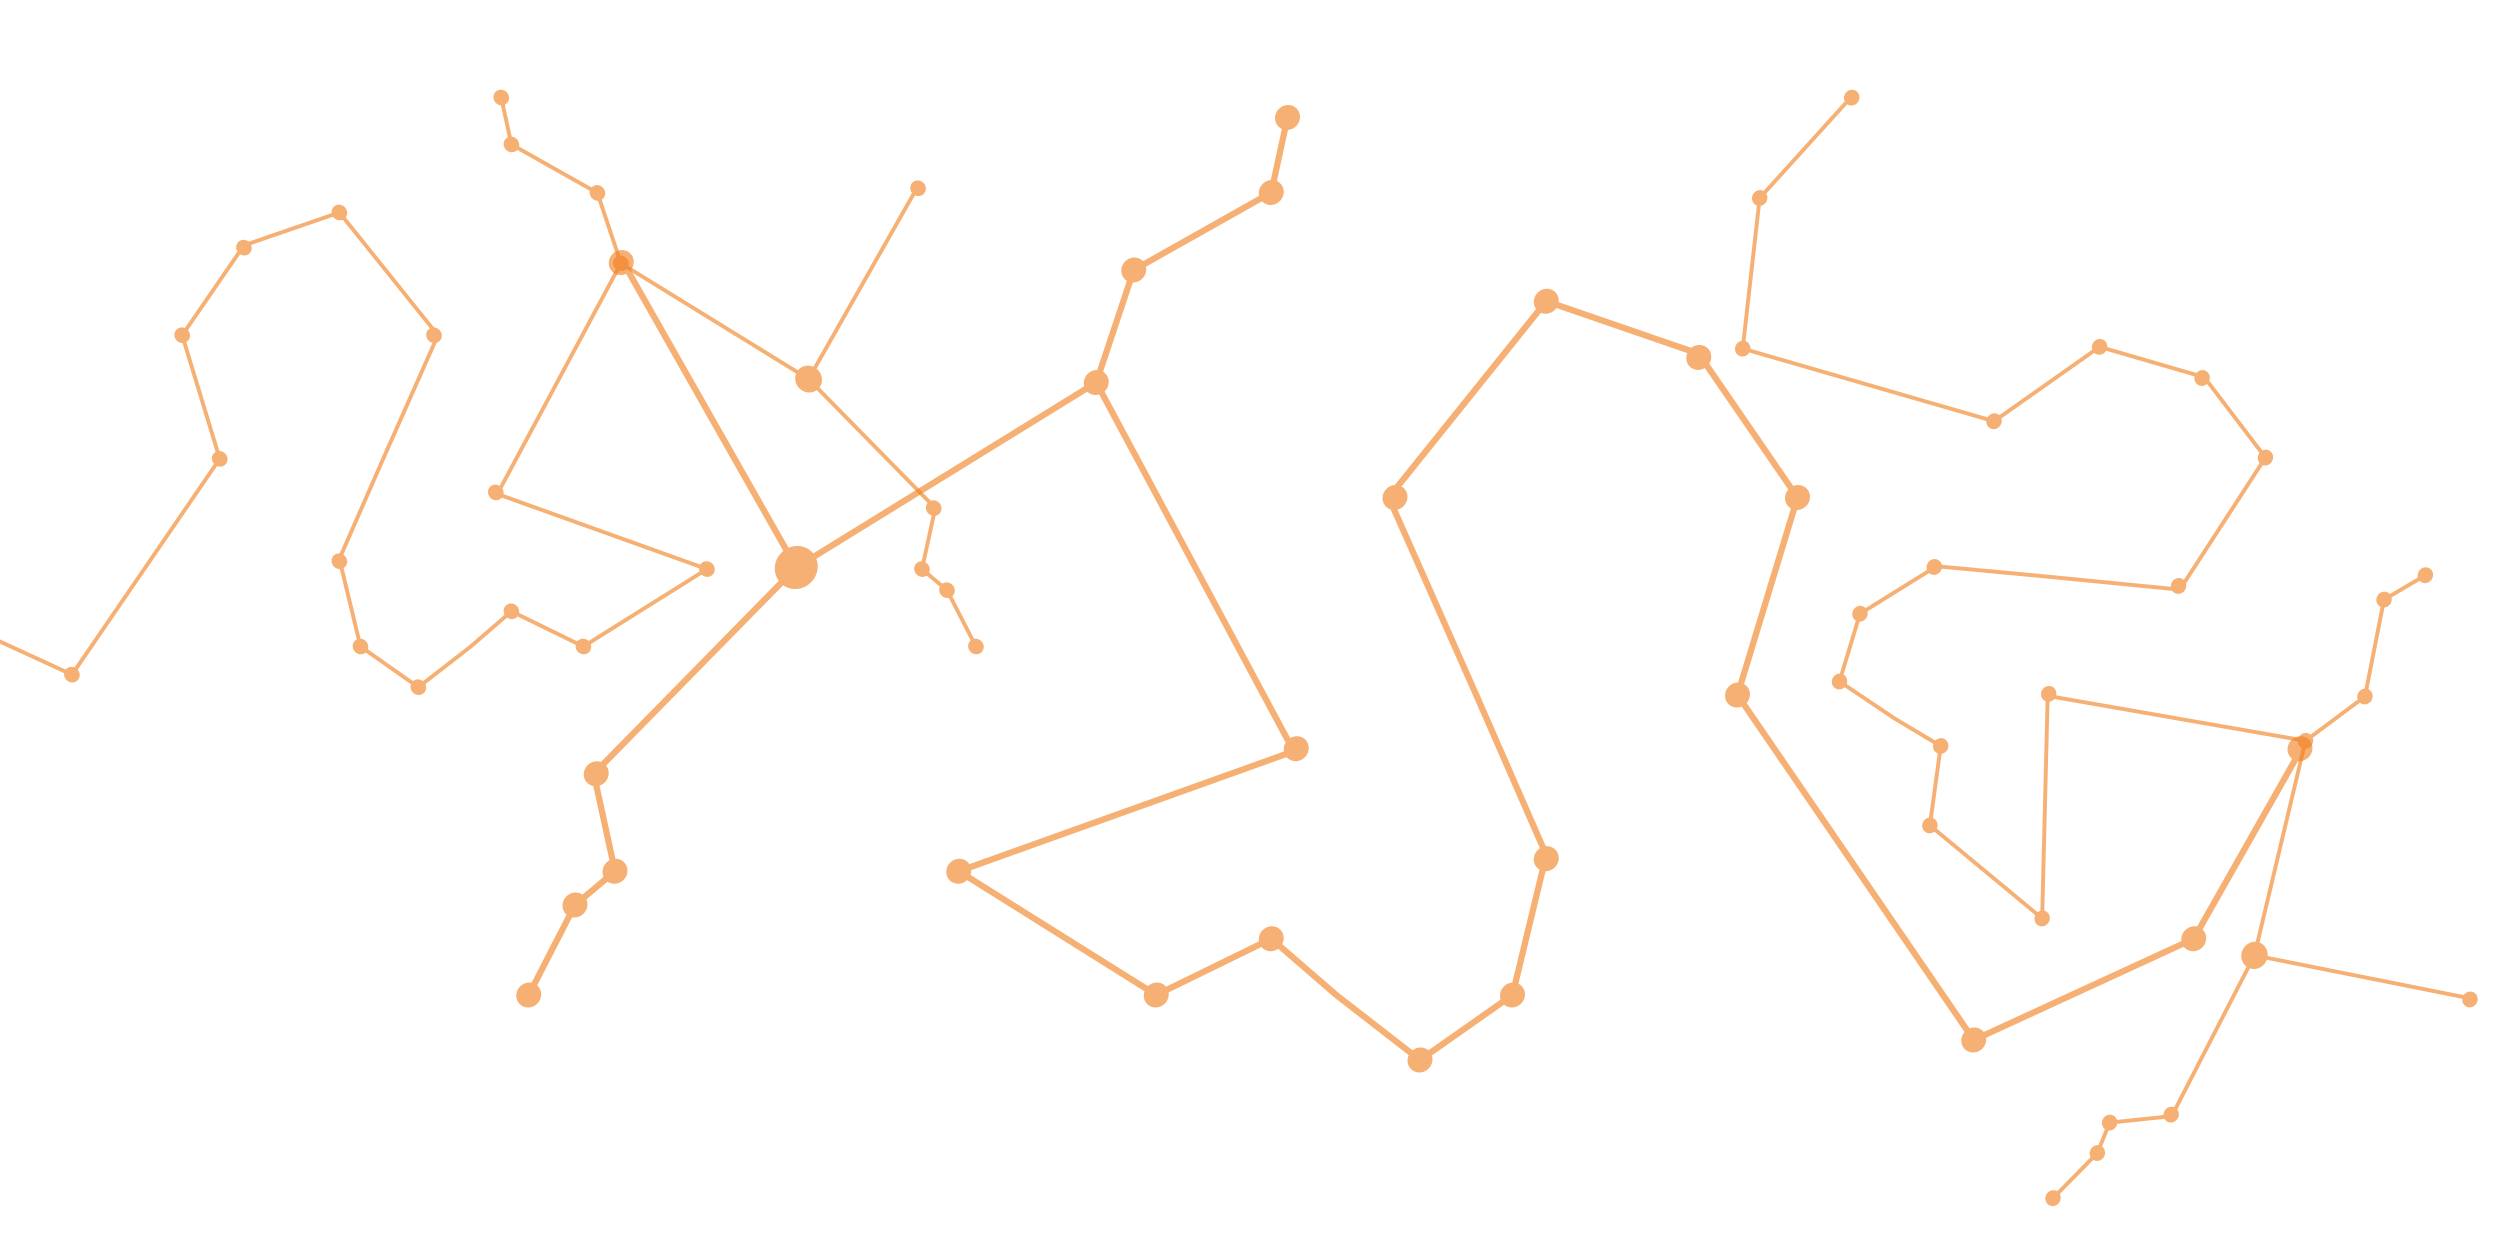 <?xml version="1.0" encoding="UTF-8" standalone="no"?><!-- Generator: Gravit.io --><svg xmlns="http://www.w3.org/2000/svg" xmlns:xlink="http://www.w3.org/1999/xlink" style="isolation:isolate" viewBox="0 0 2000 1000" width="2000pt" height="1000pt"><defs><clipPath id="_clipPath_JiRNzwutdCKGNvYdSm44hvGiIG1r53XA"><rect width="2000" height="1000"/></clipPath></defs><g clip-path="url(#_clipPath_JiRNzwutdCKGNvYdSm44hvGiIG1r53XA)"><g style="opacity:0.61;"><path d=" M 1837.82 599.77 L 1839.06 597.59 L 1843.41 600.06 L 1842.18 602.23 L 1756.78 752.93 L 1578.13 835.15 L 1387.26 556.42 L 1435.26 398.42 L 1357.41 285.1 L 1237.85 243.94 L 1113.9 398.38 L 1183.29 554.99 L 1239.63 683.77 L 1212.21 797.5 L 1135.93 851.11 L 1067.41 797.93 L 1016.61 753.97 L 924.85 798.86 L 761.31 696.38 L 1031.43 599.62 L 876.05 309.52 L 636.1 457.49 L 499.83 217.23 L 498.59 215.06 L 502.94 212.59 L 504.17 214.77 L 637.9 450.51 L 877.95 302.48 L 1038.57 602.38 L 772.69 697.62 L 925.15 793.14 L 1017.39 748.03 L 1070.59 794.07 L 1136.07 844.89 L 1207.79 794.5 L 1234.37 684.23 L 1178.71 557.01 L 1108.1 397.62 L 1236.15 238.06 L 1360.59 280.9 L 1440.74 397.58 L 1392.74 555.58 L 1579.87 828.85 L 1753.22 749.07 L 1837.82 599.77 Z " fill="rgb(240,126,27)"/><path d=" M 425.22 797.14 L 424.08 799.37 L 419.63 797.08 L 420.78 794.86 L 458.01 722.41 L 489.24 696.06 L 472.27 618.21 L 635.22 452.25 L 636.97 450.46 L 640.54 453.97 L 638.78 455.75 L 477.73 619.79 L 494.76 697.94 L 461.99 725.59 L 425.22 797.14 Z " fill="rgb(240,126,27)"/><path d=" M 879.37 306.79 L 878.58 309.16 L 873.84 307.58 L 874.63 305.21 L 904.93 214.3 L 1014.79 152.37 L 1027.56 93.47 L 1028.09 91.03 L 1032.97 92.09 L 1032.44 94.53 L 1019.21 155.63 L 909.07 217.7 L 879.37 306.79 Z " fill="rgb(240,126,27)"/><path d=" M 487.002 210.717 C 486.905 205.201 491.307 200.41 496.825 200.025 C 502.344 199.639 506.902 203.805 506.998 209.321 C 507.095 214.836 502.693 219.627 497.175 220.013 C 491.656 220.398 487.098 216.232 487.002 210.717 Z " fill="rgb(240,126,27)"/><path d=" M 467.002 619.698 C 466.905 614.182 471.307 609.391 476.825 609.006 C 482.344 608.621 486.902 612.786 486.998 618.302 C 487.095 623.818 482.693 628.609 477.175 628.994 C 471.656 629.379 467.098 625.214 467.002 619.698 Z " fill="rgb(240,126,27)"/><path d=" M 757.002 697.698 C 756.905 692.182 761.307 687.391 766.825 687.006 C 772.344 686.621 776.902 690.786 776.998 696.302 C 777.095 701.818 772.693 706.609 767.175 706.994 C 761.656 707.379 757.098 703.214 757.002 697.698 Z " fill="rgb(240,126,27)"/><path d=" M 915.002 796.698 C 914.905 791.182 919.307 786.391 924.825 786.006 C 930.344 785.621 934.902 789.786 934.998 795.302 C 935.095 800.818 930.693 805.609 925.175 805.994 C 919.656 806.379 915.098 802.214 915.002 796.698 Z " fill="rgb(240,126,27)"/><path d=" M 1007.002 751.698 C 1006.905 746.182 1011.307 741.391 1016.825 741.006 C 1022.344 740.621 1026.902 744.786 1026.998 750.302 C 1027.095 755.818 1022.693 760.609 1017.175 760.994 C 1011.656 761.379 1007.098 757.214 1007.002 751.698 Z " fill="rgb(240,126,27)"/><path d=" M 1126.002 848.698 C 1125.905 843.182 1130.307 838.391 1135.825 838.006 C 1141.344 837.621 1145.902 841.786 1145.998 847.302 C 1146.095 852.818 1141.693 857.609 1136.175 857.994 C 1130.656 858.379 1126.098 854.214 1126.002 848.698 Z " fill="rgb(240,126,27)"/><path d=" M 1200.002 796.698 C 1199.905 791.182 1204.307 786.391 1209.825 786.006 C 1215.344 785.621 1219.902 789.786 1219.998 795.302 C 1220.095 800.818 1215.693 805.609 1210.175 805.994 C 1204.656 806.379 1200.098 802.214 1200.002 796.698 Z " fill="rgb(240,126,27)"/><path d=" M 1227.002 687.679 C 1226.905 682.164 1231.307 677.373 1236.825 676.987 C 1242.344 676.602 1246.902 680.768 1246.998 686.283 C 1247.095 691.799 1242.693 696.59 1237.175 696.975 C 1231.656 697.361 1227.098 693.195 1227.002 687.679 Z " fill="rgb(240,126,27)"/><path d=" M 1027.002 599.661 C 1026.905 594.145 1031.307 589.354 1036.825 588.969 C 1042.344 588.584 1046.902 592.749 1046.998 598.265 C 1047.095 603.781 1042.693 608.571 1037.175 608.957 C 1031.656 609.342 1027.098 605.177 1027.002 599.661 Z " fill="rgb(240,126,27)"/><path d=" M 867.002 306.698 C 866.905 301.182 871.307 296.391 876.825 296.006 C 882.344 295.621 886.902 299.786 886.998 305.302 C 887.095 310.818 882.693 315.609 877.175 315.994 C 871.656 316.379 867.098 312.214 867.002 306.698 Z " fill="rgb(240,126,27)"/><path d=" M 897.002 216.698 C 896.905 211.182 901.307 206.391 906.825 206.006 C 912.344 205.621 916.902 209.786 916.998 215.302 C 917.095 220.818 912.693 225.609 907.175 225.994 C 901.656 226.379 897.098 222.214 897.002 216.698 Z " fill="rgb(240,126,27)"/><path d=" M 1007.002 154.698 C 1006.905 149.182 1011.307 144.391 1016.825 144.006 C 1022.344 143.621 1026.902 147.786 1026.998 153.302 C 1027.095 158.818 1022.693 163.609 1017.175 163.994 C 1011.656 164.379 1007.098 160.214 1007.002 154.698 Z " fill="rgb(240,126,27)"/><path d=" M 1020.002 94.698 C 1019.905 89.182 1024.307 84.391 1029.825 84.006 C 1035.344 83.621 1039.902 87.786 1039.998 93.302 C 1040.095 98.818 1035.693 103.609 1030.175 103.994 C 1024.656 104.379 1020.098 100.214 1020.002 94.698 Z " fill="rgb(240,126,27)"/><path d=" M 1106.002 398.698 C 1105.905 393.182 1110.307 388.391 1115.825 388.006 C 1121.344 387.621 1125.902 391.786 1125.998 397.302 C 1126.095 402.818 1121.693 407.609 1116.175 407.994 C 1110.656 408.379 1106.098 404.214 1106.002 398.698 Z " fill="rgb(240,126,27)"/><path d=" M 1227.002 241.698 C 1226.905 236.182 1231.307 231.391 1236.825 231.006 C 1242.344 230.621 1246.902 234.786 1246.998 240.302 C 1247.095 245.818 1242.693 250.609 1237.175 250.994 C 1231.656 251.379 1227.098 247.214 1227.002 241.698 Z " fill="rgb(240,126,27)"/><path d=" M 1349.002 286.661 C 1348.905 281.145 1353.307 276.354 1358.825 275.969 C 1364.344 275.584 1368.902 279.749 1368.998 285.265 C 1369.095 290.781 1364.693 295.571 1359.175 295.957 C 1353.656 296.342 1349.098 292.177 1349.002 286.661 Z " fill="rgb(240,126,27)"/><path d=" M 1428.002 398.698 C 1427.905 393.182 1432.307 388.391 1437.825 388.006 C 1443.344 387.621 1447.902 391.786 1447.998 397.302 C 1448.095 402.818 1443.693 407.609 1438.175 407.994 C 1432.656 408.379 1428.098 404.214 1428.002 398.698 Z " fill="rgb(240,126,27)"/><path d=" M 1380.002 556.698 C 1379.905 551.182 1384.307 546.391 1389.825 546.006 C 1395.344 545.621 1399.902 549.786 1399.998 555.302 C 1400.095 560.818 1395.693 565.609 1390.175 565.994 C 1384.656 566.379 1380.098 562.214 1380.002 556.698 Z " fill="rgb(240,126,27)"/><path d=" M 1569.002 832.698 C 1568.905 827.182 1573.307 822.391 1578.825 822.006 C 1584.344 821.621 1588.902 825.786 1588.998 831.302 C 1589.095 836.818 1584.693 841.609 1579.175 841.994 C 1573.656 842.379 1569.098 838.214 1569.002 832.698 Z " fill="rgb(240,126,27)"/><path d=" M 1745.002 751.698 C 1744.905 746.182 1749.307 741.391 1754.825 741.006 C 1760.344 740.621 1764.902 744.786 1764.998 750.302 C 1765.095 755.818 1760.693 760.609 1755.175 760.994 C 1749.656 761.379 1745.098 757.214 1745.002 751.698 Z " fill="rgb(240,126,27)"/><path d=" M 1830.002 599.661 C 1829.905 594.145 1834.307 589.354 1839.825 588.969 C 1845.344 588.584 1849.902 592.749 1849.998 598.265 C 1850.095 603.781 1845.693 608.571 1840.175 608.957 C 1834.656 609.342 1830.098 605.177 1830.002 599.661 Z " fill="rgb(240,126,27)"/><path d=" M 482.002 697.698 C 481.905 692.182 486.307 687.391 491.825 687.006 C 497.344 686.621 501.902 690.786 501.998 696.302 C 502.095 701.818 497.693 706.609 492.175 706.994 C 486.656 707.379 482.098 703.214 482.002 697.698 Z " fill="rgb(240,126,27)"/><path d=" M 619.815 455.2 C 619.649 445.719 627.215 437.485 636.7 436.823 C 646.185 436.16 654.02 443.32 654.185 452.8 C 654.351 462.281 646.785 470.515 637.3 471.177 C 627.815 471.84 619.98 464.68 619.815 455.2 Z " fill="rgb(240,126,27)"/><path d=" M 450.002 724.698 C 449.905 719.182 454.307 714.391 459.825 714.006 C 465.344 713.621 469.902 717.786 469.998 723.302 C 470.095 728.818 465.693 733.609 460.175 733.994 C 454.656 734.379 450.098 730.214 450.002 724.698 Z " fill="rgb(240,126,27)"/><path d=" M 413.002 796.698 C 412.905 791.182 417.307 786.391 422.825 786.006 C 428.344 785.621 432.902 789.786 432.998 795.302 C 433.095 800.818 428.693 805.609 423.175 805.994 C 417.656 806.379 413.098 802.214 413.002 796.698 Z " fill="rgb(240,126,27)"/></g><g style="opacity:0.61;"><path d=" M -104.38 394.437 L -105.156 393.074 L -107.877 394.619 L -107.108 395.976 L -53.681 490.256 L 58.084 541.693 L 177.494 367.317 L 147.465 268.471 L 196.169 197.577 L 270.967 171.827 L 348.511 268.446 L 305.1 366.423 L 269.853 446.989 L 287.007 518.139 L 334.729 551.678 L 377.595 518.408 L 409.376 490.906 L 466.782 518.99 L 569.094 454.877 L 400.105 394.344 L 497.312 212.854 L 647.427 305.426 L 732.678 155.117 L 733.454 153.759 L 730.733 152.214 L 729.963 153.578 L 646.301 301.059 L 496.123 208.45 L 395.638 396.07 L 561.975 455.653 L 466.594 515.411 L 408.888 487.19 L 375.606 515.993 L 334.641 547.787 L 289.772 516.262 L 273.144 447.276 L 307.965 367.686 L 352.139 267.971 L 272.03 168.148 L 194.179 194.949 L 144.037 267.945 L 174.066 366.792 L 56.996 537.752 L -51.454 487.841 L -104.38 394.437 Z " fill="rgb(240,126,27)"/><path d=" M 779.355 517.914 L 780.068 519.309 L 782.852 517.876 L 782.133 516.487 L 758.841 471.162 L 739.304 454.677 L 749.92 405.974 L 647.977 302.148 L 646.882 301.028 L 644.649 303.224 L 645.75 304.337 L 746.504 406.962 L 735.85 455.853 L 756.351 473.151 L 779.355 517.914 Z " fill="rgb(240,126,27)"/><path d=" M 495.235 211.146 L 495.729 212.629 L 498.694 211.641 L 498.2 210.158 L 479.244 153.284 L 410.515 114.54 L 402.526 77.692 L 402.194 76.165 L 399.141 76.828 L 399.473 78.355 L 407.75 116.579 L 476.654 155.411 L 495.235 211.146 Z " fill="rgb(240,126,27)"/><path d=" M 740.704 151.042 C 740.764 147.591 738.01 144.594 734.558 144.353 C 731.106 144.112 728.254 146.718 728.194 150.169 C 728.133 153.619 730.887 156.617 734.34 156.858 C 737.792 157.099 740.644 154.493 740.704 151.042 Z " fill="rgb(240,126,27)"/><path d=" M 753.216 406.904 C 753.276 403.454 750.523 400.457 747.07 400.216 C 743.618 399.975 740.766 402.58 740.706 406.031 C 740.646 409.482 743.4 412.479 746.852 412.72 C 750.304 412.961 753.156 410.355 753.216 406.904 Z " fill="rgb(240,126,27)"/><path d=" M 571.79 455.702 C 571.85 452.251 569.096 449.254 565.644 449.013 C 562.191 448.772 559.34 451.378 559.279 454.829 C 559.219 458.279 561.973 461.277 565.425 461.518 C 568.878 461.759 571.729 459.153 571.79 455.702 Z " fill="rgb(240,126,27)"/><path d=" M 472.943 517.637 C 473.004 514.187 470.25 511.189 466.797 510.948 C 463.345 510.707 460.493 513.313 460.433 516.764 C 460.373 520.215 463.127 523.212 466.579 523.453 C 470.031 523.694 472.883 521.088 472.943 517.637 Z " fill="rgb(240,126,27)"/><path d=" M 415.387 489.485 C 415.448 486.034 412.694 483.037 409.241 482.796 C 405.789 482.555 402.937 485.161 402.877 488.612 C 402.817 492.062 405.571 495.059 409.023 495.3 C 412.475 495.541 415.327 492.936 415.387 489.485 Z " fill="rgb(240,126,27)"/><path d=" M 340.94 550.169 C 341 546.718 338.246 543.721 334.794 543.48 C 331.342 543.239 328.49 545.845 328.43 549.296 C 328.369 552.746 331.123 555.744 334.576 555.985 C 338.028 556.226 340.88 553.62 340.94 550.169 Z " fill="rgb(240,126,27)"/><path d=" M 294.645 517.637 C 294.705 514.187 291.951 511.189 288.499 510.948 C 285.047 510.707 282.195 513.313 282.135 516.764 C 282.074 520.215 284.828 523.212 288.28 523.453 C 291.733 523.694 294.585 521.088 294.645 517.637 Z " fill="rgb(240,126,27)"/><path d=" M 277.753 449.434 C 277.814 445.984 275.06 442.986 271.607 442.745 C 268.155 442.504 265.303 445.11 265.243 448.561 C 265.183 452.012 267.937 455.009 271.389 455.25 C 274.841 455.491 277.693 452.885 277.753 449.434 Z " fill="rgb(240,126,27)"/><path d=" M 402.875 394.369 C 402.935 390.918 400.182 387.921 396.729 387.68 C 393.277 387.439 390.425 390.045 390.365 393.496 C 390.305 396.946 393.059 399.944 396.511 400.185 C 399.963 400.426 402.815 397.82 402.875 394.369 Z " fill="rgb(240,126,27)"/><path d=" M 502.973 211.089 C 503.033 207.638 500.279 204.641 496.827 204.4 C 493.374 204.159 490.523 206.765 490.462 210.216 C 490.402 213.666 493.156 216.664 496.608 216.905 C 500.061 217.146 502.912 214.54 502.973 211.089 Z " fill="rgb(240,126,27)"/><path d=" M 484.204 154.784 C 484.265 151.333 481.511 148.336 478.058 148.095 C 474.606 147.854 471.754 150.46 471.694 153.911 C 471.634 157.361 474.388 160.359 477.84 160.6 C 481.292 160.841 484.144 158.235 484.204 154.784 Z " fill="rgb(240,126,27)"/><path d=" M 415.387 115.996 C 415.448 112.546 412.694 109.548 409.241 109.307 C 405.789 109.066 402.937 111.672 402.877 115.123 C 402.817 118.574 405.571 121.571 409.023 121.812 C 412.475 122.053 415.327 119.447 415.387 115.996 Z " fill="rgb(240,126,27)"/><path d=" M 407.254 78.46 C 407.315 75.009 404.561 72.012 401.109 71.771 C 397.656 71.53 394.804 74.136 394.744 77.586 C 394.684 81.037 397.438 84.034 400.89 84.275 C 404.342 84.516 407.194 81.911 407.254 78.46 Z " fill="rgb(240,126,27)"/><path d=" M 353.452 268.645 C 353.512 265.194 350.758 262.197 347.306 261.956 C 343.854 261.715 341.002 264.321 340.942 267.772 C 340.882 271.222 343.635 274.22 347.088 274.461 C 350.54 274.702 353.392 272.096 353.452 268.645 Z " fill="rgb(240,126,27)"/><path d=" M 277.753 170.424 C 277.814 166.974 275.06 163.976 271.607 163.735 C 268.155 163.494 265.303 166.1 265.243 169.551 C 265.183 173.002 267.937 175.999 271.389 176.24 C 274.841 176.481 277.693 173.875 277.753 170.424 Z " fill="rgb(240,126,27)"/><path d=" M 201.429 198.553 C 201.489 195.103 198.735 192.105 195.283 191.864 C 191.831 191.623 188.979 194.229 188.919 197.68 C 188.859 201.131 191.612 204.128 195.065 204.369 C 198.517 204.61 201.369 202.004 201.429 198.553 Z " fill="rgb(240,126,27)"/><path d=" M 152.006 268.645 C 152.066 265.194 149.312 262.197 145.86 261.956 C 142.408 261.715 139.556 264.321 139.496 267.772 C 139.435 271.222 142.189 274.22 145.642 274.461 C 149.094 274.702 151.946 272.096 152.006 268.645 Z " fill="rgb(240,126,27)"/><path d=" M 182.035 367.491 C 182.095 364.04 179.342 361.043 175.889 360.802 C 172.437 360.561 169.585 363.167 169.525 366.618 C 169.465 370.069 172.219 373.066 175.671 373.307 C 179.123 373.548 181.975 370.942 182.035 367.491 Z " fill="rgb(240,126,27)"/><path d=" M 63.795 540.159 C 63.855 536.708 61.102 533.711 57.649 533.47 C 54.197 533.229 51.345 535.835 51.285 539.286 C 51.225 542.737 53.979 545.734 57.431 545.975 C 60.883 546.216 63.735 543.61 63.795 540.159 Z " fill="rgb(240,126,27)"/><path d=" M -46.312 489.485 C -46.252 486.034 -49.006 483.037 -52.458 482.796 C -55.91 482.555 -58.762 485.161 -58.822 488.612 C -58.883 492.062 -56.129 495.059 -52.676 495.3 C -49.224 495.541 -46.372 492.936 -46.312 489.485 Z " fill="rgb(240,126,27)"/><path d=" M -99.489 394.369 C -99.429 390.918 -102.182 387.921 -105.635 387.68 C -109.087 387.439 -111.939 390.045 -111.999 393.496 C -112.059 396.946 -109.305 399.944 -105.853 400.185 C -102.401 400.426 -99.549 397.82 -99.489 394.369 Z " fill="rgb(240,126,27)"/><path d=" M 743.832 455.702 C 743.892 452.251 741.138 449.254 737.686 449.013 C 734.234 448.772 731.382 451.378 731.322 454.829 C 731.261 458.279 734.015 461.277 737.468 461.518 C 740.92 461.759 743.772 459.153 743.832 455.702 Z " fill="rgb(240,126,27)"/><path d=" M 657.615 303.993 C 657.718 298.062 652.985 292.91 647.051 292.496 C 641.118 292.082 636.216 296.561 636.112 302.492 C 636.009 308.423 640.742 313.574 646.676 313.989 C 652.61 314.403 657.511 309.924 657.615 303.993 Z " fill="rgb(240,126,27)"/><path d=" M 763.851 472.593 C 763.912 469.143 761.158 466.145 757.706 465.904 C 754.253 465.663 751.402 468.269 751.341 471.72 C 751.281 475.171 754.035 478.168 757.487 478.409 C 760.939 478.65 763.791 476.044 763.851 472.593 Z " fill="rgb(240,126,27)"/><path d=" M 786.999 517.637 C 787.059 514.187 784.305 511.189 780.853 510.948 C 777.401 510.707 774.549 513.313 774.489 516.764 C 774.429 520.215 777.182 523.212 780.635 523.453 C 784.087 523.694 786.939 521.088 786.999 517.637 Z " fill="rgb(240,126,27)"/></g><g style="opacity:0.61;"><path d=" M 1481.329 79.564 L 1482.38 78.4 L 1480.059 76.3 L 1479.012 77.457 L 1406.251 157.762 L 1392.469 280.021 L 1595.501 338.704 L 1679.938 279.183 L 1762.532 303.19 L 1810.445 366.135 L 1743.028 470.073 L 1636.379 459.588 L 1548.823 451.393 L 1486.645 490 L 1469.769 545.834 L 1514.806 576.1 L 1550.889 597.65 L 1542.231 660.968 L 1635.201 738.005 L 1639.669 558.556 L 1842.491 593.925 L 1801.681 765.502 L 1971.146 799.3 L 1972.678 799.611 L 1973.292 796.542 L 1971.756 796.239 L 1805.474 763.063 L 1846.3 591.415 L 1636.629 554.856 L 1632.231 731.488 L 1545.569 659.667 L 1554.264 596.021 L 1516.475 573.454 L 1473.436 544.53 L 1489.294 492.037 L 1549.582 454.607 L 1636.078 462.705 L 1744.618 473.37 L 1814.272 365.991 L 1764.403 300.477 L 1679.362 275.763 L 1594.925 335.284 L 1395.87 277.751 L 1409.242 159.119 L 1481.329 79.564 Z " fill="rgb(240,126,27)"/><path d=" M 1641.303 957.426 L 1640.202 958.541 L 1642.436 960.735 L 1643.529 959.617 L 1679.26 923.283 L 1688.784 899.56 L 1738.36 894.363 L 1804.967 764.996 L 1805.687 763.605 L 1802.901 762.174 L 1802.189 763.568 L 1736.35 891.429 L 1686.584 896.65 L 1676.59 921.542 L 1641.303 957.426 Z " fill="rgb(240,126,27)"/><path d=" M 1843.461 591.417 L 1842.208 592.352 L 1844.077 594.857 L 1845.33 593.923 L 1893.387 558.083 L 1908.616 480.669 L 1941.098 461.524 L 1942.443 460.731 L 1940.856 458.04 L 1939.511 458.834 L 1905.812 478.683 L 1890.555 556.291 L 1843.461 591.417 Z " fill="rgb(240,126,27)"/><path d=" M 1977.533 805.643 C 1980.828 804.617 1982.81 801.062 1981.956 797.709 C 1981.102 794.355 1977.733 792.465 1974.438 793.49 C 1971.142 794.515 1969.16 798.07 1970.014 801.424 C 1970.868 804.777 1974.237 806.668 1977.533 805.643 Z " fill="rgb(240,126,27)"/><path d=" M 1738.51 897.784 C 1741.805 896.759 1743.787 893.204 1742.933 889.851 C 1742.079 886.497 1738.71 884.606 1735.415 885.632 C 1732.119 886.657 1730.137 890.212 1730.991 893.566 C 1731.845 896.919 1735.214 898.81 1738.51 897.784 Z " fill="rgb(240,126,27)"/><path d=" M 1635.264 740.823 C 1638.559 739.797 1640.541 736.242 1639.687 732.889 C 1638.833 729.535 1635.464 727.645 1632.169 728.67 C 1628.873 729.695 1626.891 733.25 1627.745 736.604 C 1628.599 739.957 1631.968 741.848 1635.264 740.823 Z " fill="rgb(240,126,27)"/><path d=" M 1545.448 666.394 C 1548.743 665.369 1550.725 661.814 1549.871 658.46 C 1549.017 655.106 1545.648 653.216 1542.352 654.241 C 1539.057 655.266 1537.075 658.822 1537.929 662.175 C 1538.783 665.529 1542.152 667.419 1545.448 666.394 Z " fill="rgb(240,126,27)"/><path d=" M 1554.124 602.912 C 1557.42 601.887 1559.402 598.332 1558.548 594.978 C 1557.694 591.624 1554.325 589.734 1551.029 590.759 C 1547.734 591.784 1545.752 595.339 1546.606 598.693 C 1547.46 602.047 1550.829 603.937 1554.124 602.912 Z " fill="rgb(240,126,27)"/><path d=" M 1473.15 551.258 C 1476.445 550.233 1478.427 546.678 1477.573 543.324 C 1476.719 539.971 1473.35 538.08 1470.055 539.105 C 1466.759 540.131 1464.777 543.686 1465.631 547.039 C 1466.485 550.393 1469.854 552.283 1473.15 551.258 Z " fill="rgb(240,126,27)"/><path d=" M 1489.517 497.095 C 1492.813 496.07 1494.795 492.515 1493.941 489.161 C 1493.086 485.807 1489.718 483.917 1486.422 484.942 C 1483.127 485.967 1481.145 489.522 1481.999 492.876 C 1482.853 496.23 1486.222 498.12 1489.517 497.095 Z " fill="rgb(240,126,27)"/><path d=" M 1548.979 459.661 C 1552.274 458.636 1554.257 455.081 1553.402 451.728 C 1552.548 448.374 1549.179 446.484 1545.884 447.509 C 1542.588 448.534 1540.606 452.089 1541.461 455.443 C 1542.315 458.796 1545.684 460.687 1548.979 459.661 Z " fill="rgb(240,126,27)"/><path d=" M 1640.514 561.194 C 1643.81 560.169 1645.792 556.614 1644.938 553.261 C 1644.084 549.907 1640.715 548.016 1637.419 549.042 C 1634.124 550.067 1632.142 553.622 1632.996 556.976 C 1633.85 560.329 1637.219 562.22 1640.514 561.194 Z " fill="rgb(240,126,27)"/><path d=" M 1845.943 598.747 C 1849.238 597.721 1851.22 594.166 1850.366 590.813 C 1849.512 587.459 1846.143 585.569 1842.848 586.594 C 1839.552 587.619 1837.57 591.174 1838.424 594.528 C 1839.279 597.881 1842.647 599.772 1845.943 598.747 Z " fill="rgb(240,126,27)"/><path d=" M 1893.518 563.263 C 1896.814 562.238 1898.796 558.683 1897.942 555.329 C 1897.088 551.976 1893.719 550.085 1890.423 551.111 C 1887.128 552.136 1885.146 555.691 1886 559.045 C 1886.854 562.398 1890.223 564.289 1893.518 563.263 Z " fill="rgb(240,126,27)"/><path d=" M 1908.761 485.753 C 1912.057 484.727 1914.039 481.172 1913.185 477.819 C 1912.331 474.465 1908.962 472.575 1905.666 473.6 C 1902.371 474.625 1900.389 478.18 1901.243 481.534 C 1902.097 484.887 1905.466 486.778 1908.761 485.753 Z " fill="rgb(240,126,27)"/><path d=" M 1941.852 466.255 C 1945.147 465.23 1947.129 461.675 1946.275 458.321 C 1945.421 454.968 1942.052 453.077 1938.757 454.103 C 1935.461 455.128 1933.479 458.683 1934.333 462.037 C 1935.187 465.39 1938.556 467.281 1941.852 466.255 Z " fill="rgb(240,126,27)"/><path d=" M 1744.389 474.828 C 1747.684 473.802 1749.667 470.247 1748.812 466.894 C 1747.958 463.54 1744.589 461.65 1741.294 462.675 C 1737.998 463.7 1736.016 467.255 1736.871 470.609 C 1737.725 473.962 1741.094 475.853 1744.389 474.828 Z " fill="rgb(240,126,27)"/><path d=" M 1813.906 372.139 C 1817.202 371.114 1819.184 367.559 1818.33 364.205 C 1817.475 360.851 1814.107 358.961 1810.811 359.986 C 1807.516 361.012 1805.534 364.567 1806.388 367.92 C 1807.242 371.274 1810.611 373.164 1813.906 372.139 Z " fill="rgb(240,126,27)"/><path d=" M 1763.255 308.491 C 1766.55 307.466 1768.532 303.911 1767.678 300.557 C 1766.824 297.203 1763.455 295.313 1760.16 296.338 C 1756.864 297.363 1754.882 300.919 1755.736 304.272 C 1756.59 307.626 1759.959 309.516 1763.255 308.491 Z " fill="rgb(240,126,27)"/><path d=" M 1681.198 283.549 C 1684.493 282.524 1686.475 278.969 1685.621 275.615 C 1684.767 272.262 1681.398 270.371 1678.102 271.397 C 1674.807 272.422 1672.825 275.977 1673.679 279.331 C 1674.533 282.684 1677.902 284.575 1681.198 283.549 Z " fill="rgb(240,126,27)"/><path d=" M 1596.76 343.07 C 1600.056 342.045 1602.038 338.49 1601.184 335.136 C 1600.33 331.782 1596.961 329.892 1593.665 330.917 C 1590.37 331.942 1588.388 335.498 1589.242 338.851 C 1590.096 342.205 1593.465 344.095 1596.76 343.07 Z " fill="rgb(240,126,27)"/><path d=" M 1395.717 284.962 C 1399.012 283.937 1400.994 280.382 1400.14 277.028 C 1399.286 273.675 1395.917 271.784 1392.622 272.809 C 1389.326 273.835 1387.344 277.39 1388.198 280.743 C 1389.053 284.097 1392.421 285.987 1395.717 284.962 Z " fill="rgb(240,126,27)"/><path d=" M 1409.294 164.517 C 1412.59 163.491 1414.572 159.936 1413.717 156.583 C 1412.863 153.229 1409.494 151.339 1406.199 152.364 C 1402.904 153.389 1400.921 156.944 1401.776 160.298 C 1402.63 163.651 1405.999 165.542 1409.294 164.517 Z " fill="rgb(240,126,27)"/><path d=" M 1482.928 84.187 C 1486.223 83.162 1488.206 79.607 1487.351 76.253 C 1486.497 72.899 1483.128 71.009 1479.833 72.034 C 1476.537 73.059 1474.555 76.615 1475.41 79.968 C 1476.264 83.322 1479.633 85.212 1482.928 84.187 Z " fill="rgb(240,126,27)"/><path d=" M 1689.232 904.181 C 1692.527 903.156 1694.509 899.601 1693.655 896.247 C 1692.801 892.894 1689.432 891.003 1686.137 892.028 C 1682.841 893.054 1680.859 896.609 1681.713 899.962 C 1682.567 903.316 1685.936 905.206 1689.232 904.181 Z " fill="rgb(240,126,27)"/><path d=" M 1806.238 774.726 C 1811.902 772.964 1815.309 766.854 1813.841 761.09 C 1812.373 755.325 1806.582 752.076 1800.918 753.838 C 1795.254 755.6 1791.847 761.711 1793.315 767.475 C 1794.783 773.239 1800.574 776.488 1806.238 774.726 Z " fill="rgb(240,126,27)"/><path d=" M 1679.473 928.489 C 1682.768 927.464 1684.75 923.909 1683.896 920.555 C 1683.042 917.201 1679.673 915.311 1676.378 916.336 C 1673.082 917.361 1671.1 920.916 1671.954 924.27 C 1672.808 927.624 1676.177 929.514 1679.473 928.489 Z " fill="rgb(240,126,27)"/><path d=" M 1643.963 964.598 C 1647.259 963.573 1649.241 960.018 1648.387 956.664 C 1647.533 953.31 1644.164 951.42 1640.868 952.445 C 1637.573 953.47 1635.591 957.025 1636.445 960.379 C 1637.299 963.733 1640.668 965.623 1643.963 964.598 Z " fill="rgb(240,126,27)"/></g></g></svg>